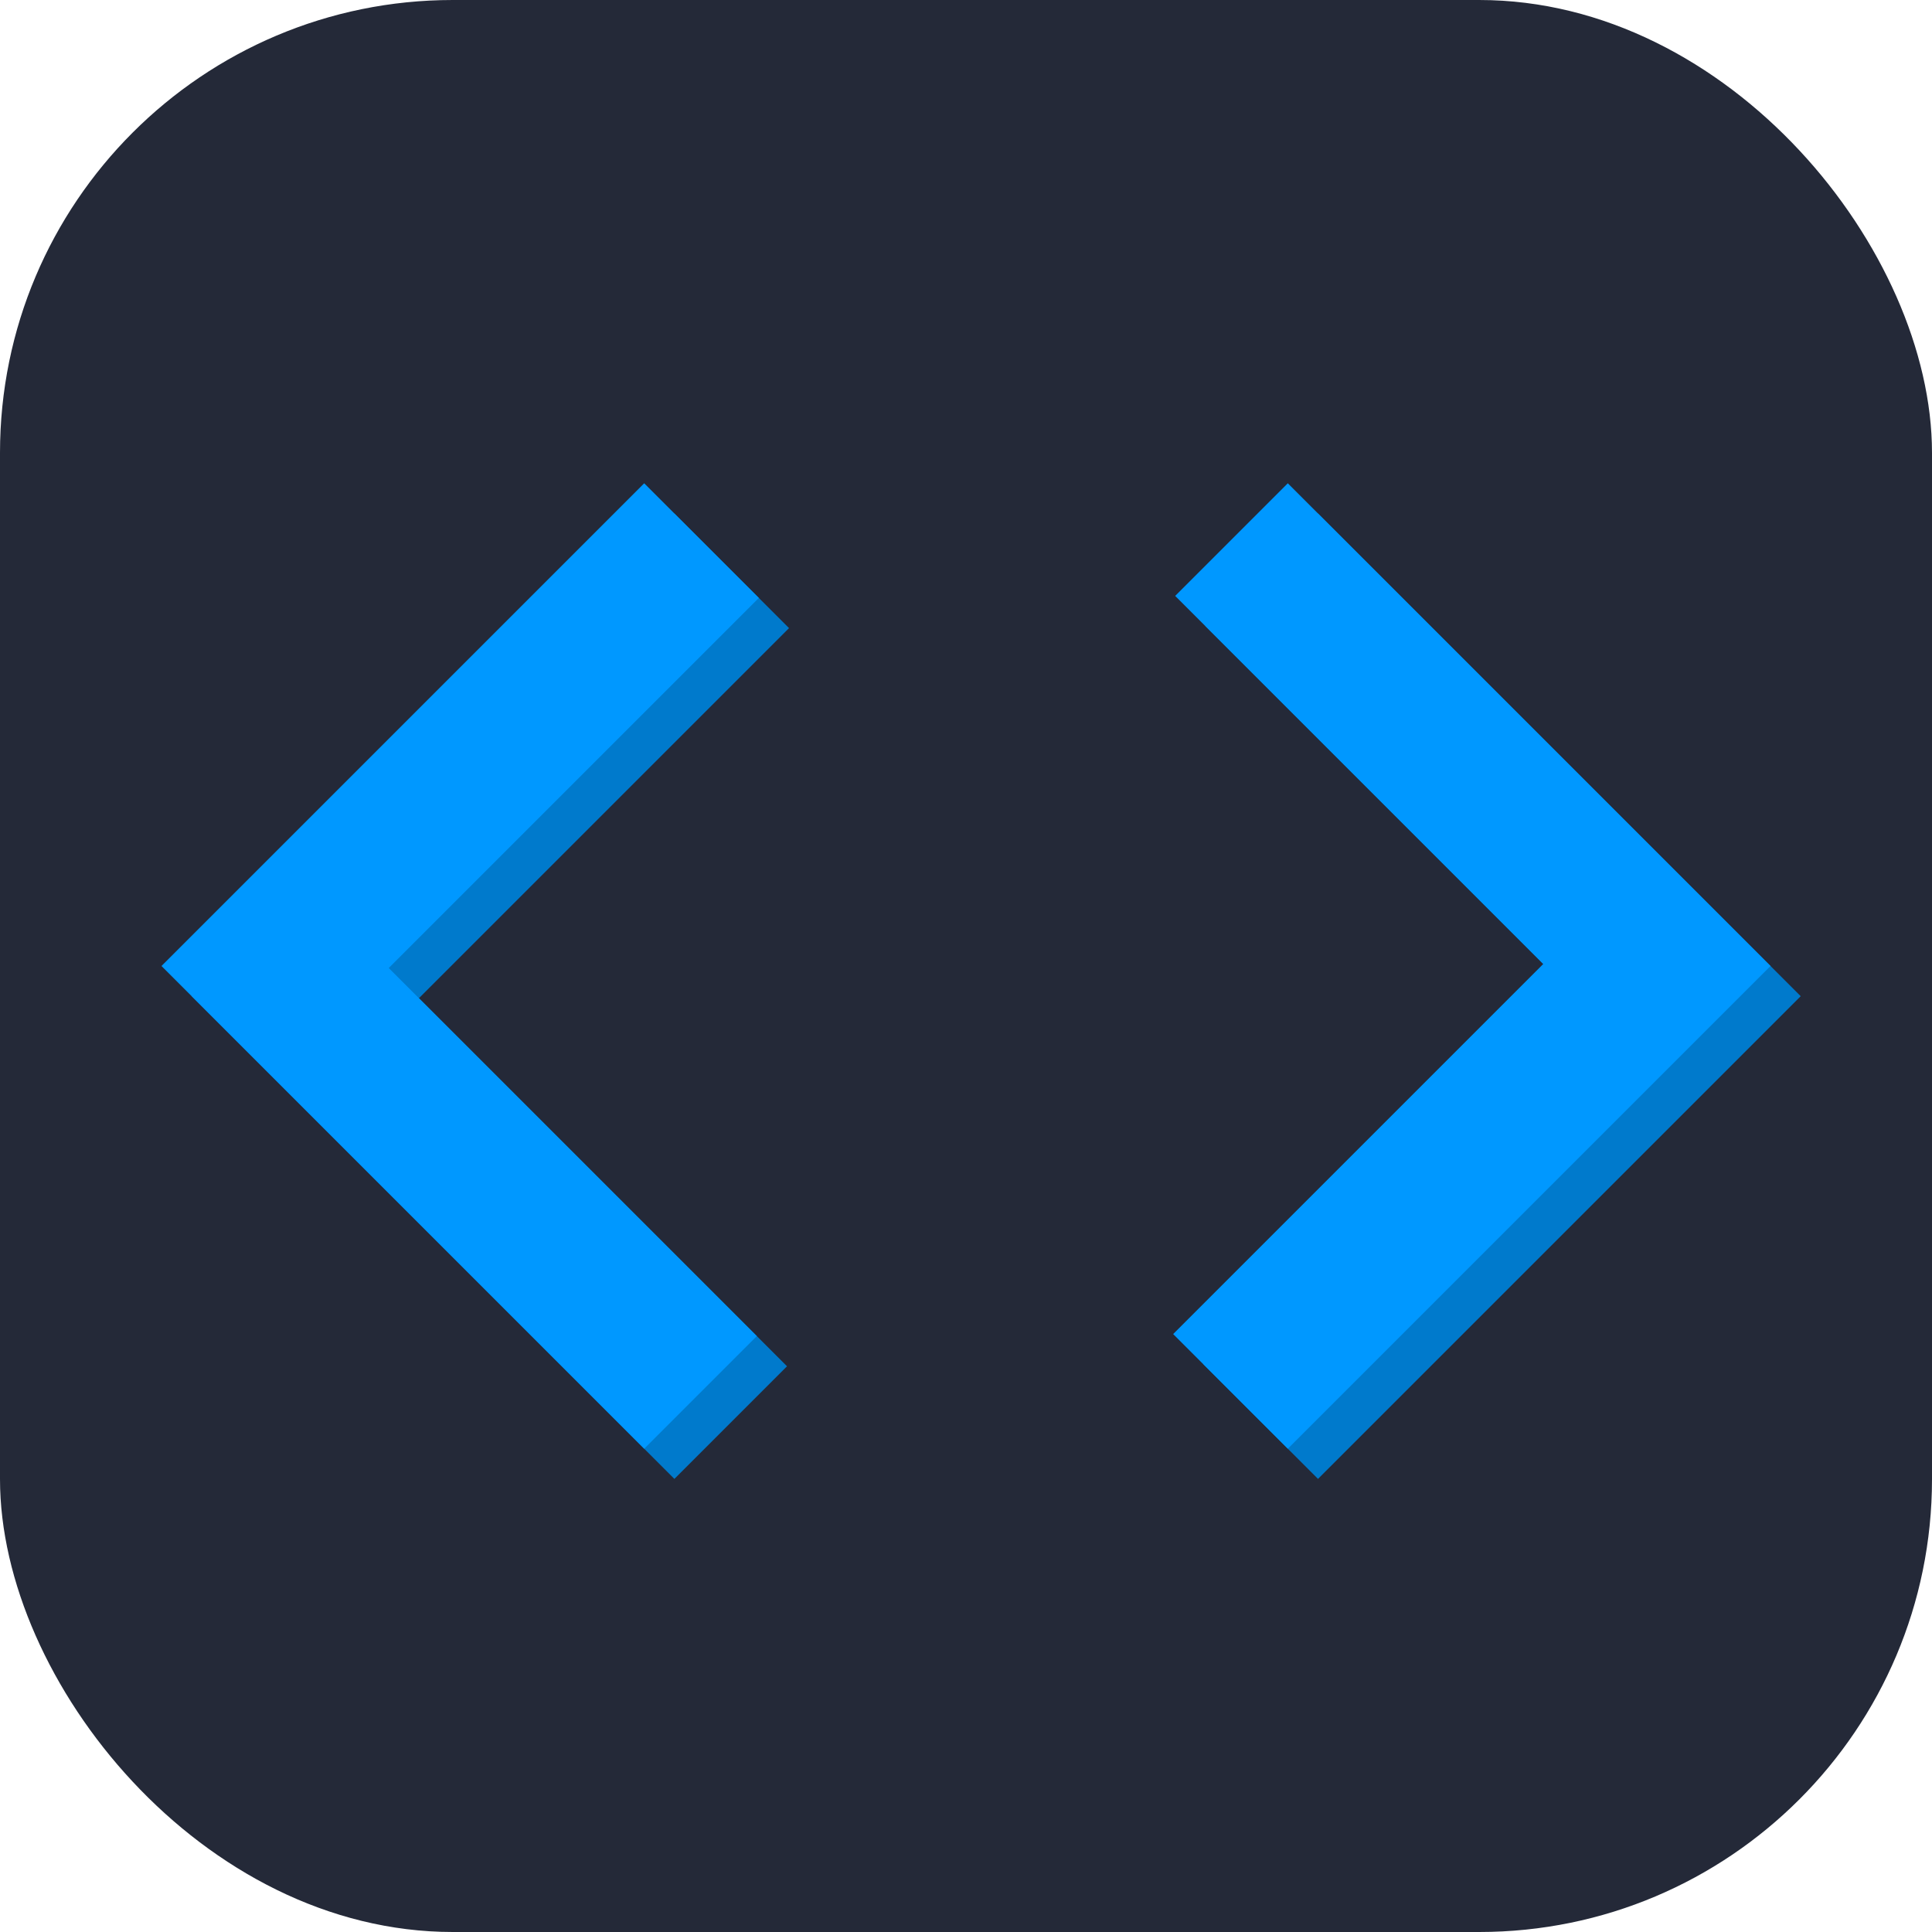 <?xml version="1.0" encoding="UTF-8" standalone="no"?>
<svg
   width="256"
   height="256"
   viewBox="0 0 256 256"
   fill="none"
   version="1.1"
   id="svg2633"
   sodipodi:docname="Coding.svg"
   xml:space="preserve"
   inkscape:version="1.2.1 (9c6d41e410, 2022-07-14)"
   xmlns:inkscape="http://www.inkscape.org/namespaces/inkscape"
   xmlns:sodipodi="http://sodipodi.sourceforge.net/DTD/sodipodi-0.dtd"
   xmlns="http://www.w3.org/2000/svg"
   xmlns:svg="http://www.w3.org/2000/svg"><defs
     id="defs2637" /><sodipodi:namedview
     id="namedview2635"
     pagecolor="#ffffff"
     bordercolor="#000000"
     borderopacity="0.25"
     inkscape:showpageshadow="2"
     inkscape:pageopacity="0.0"
     inkscape:pagecheckerboard="0"
     inkscape:deskcolor="#d1d1d1"
     showgrid="false"
     inkscape:zoom="1.6015625"
     inkscape:cx="100.52683"
     inkscape:cy="92.721951"
     inkscape:window-width="1920"
     inkscape:window-height="1009"
     inkscape:window-x="-8"
     inkscape:window-y="-8"
     inkscape:window-maximized="1"
     inkscape:current-layer="svg2633" /><rect
     width="256"
     height="256"
     rx="60"
     fill="#242938"
     id="rect2617" /><path
     d="M 89.359,195.962 25.396,132 89.359,68.038 104.55,83.229 55.512,132.267 104.283,181.038 Z m 85.283,0 L 159.45,180.771 208.488,131.733 159.717,82.962 174.641,68.038 238.604,132 Z"
     id="path425"
     style="fill:#007acc;fill-opacity:1;stroke-width:0.267" /><path
     d="M 85.359,191.962 21.396,128 85.359,64.038 100.55,79.229 51.512,128.267 100.283,177.038 Z m 85.283,0 L 155.45,176.771 204.488,127.733 155.717,78.962 170.641,64.038 234.604,128 Z"
     id="path1717"
     style="fill:#0098ff;fill-opacity:1;stroke-width:0.267" /></svg>
